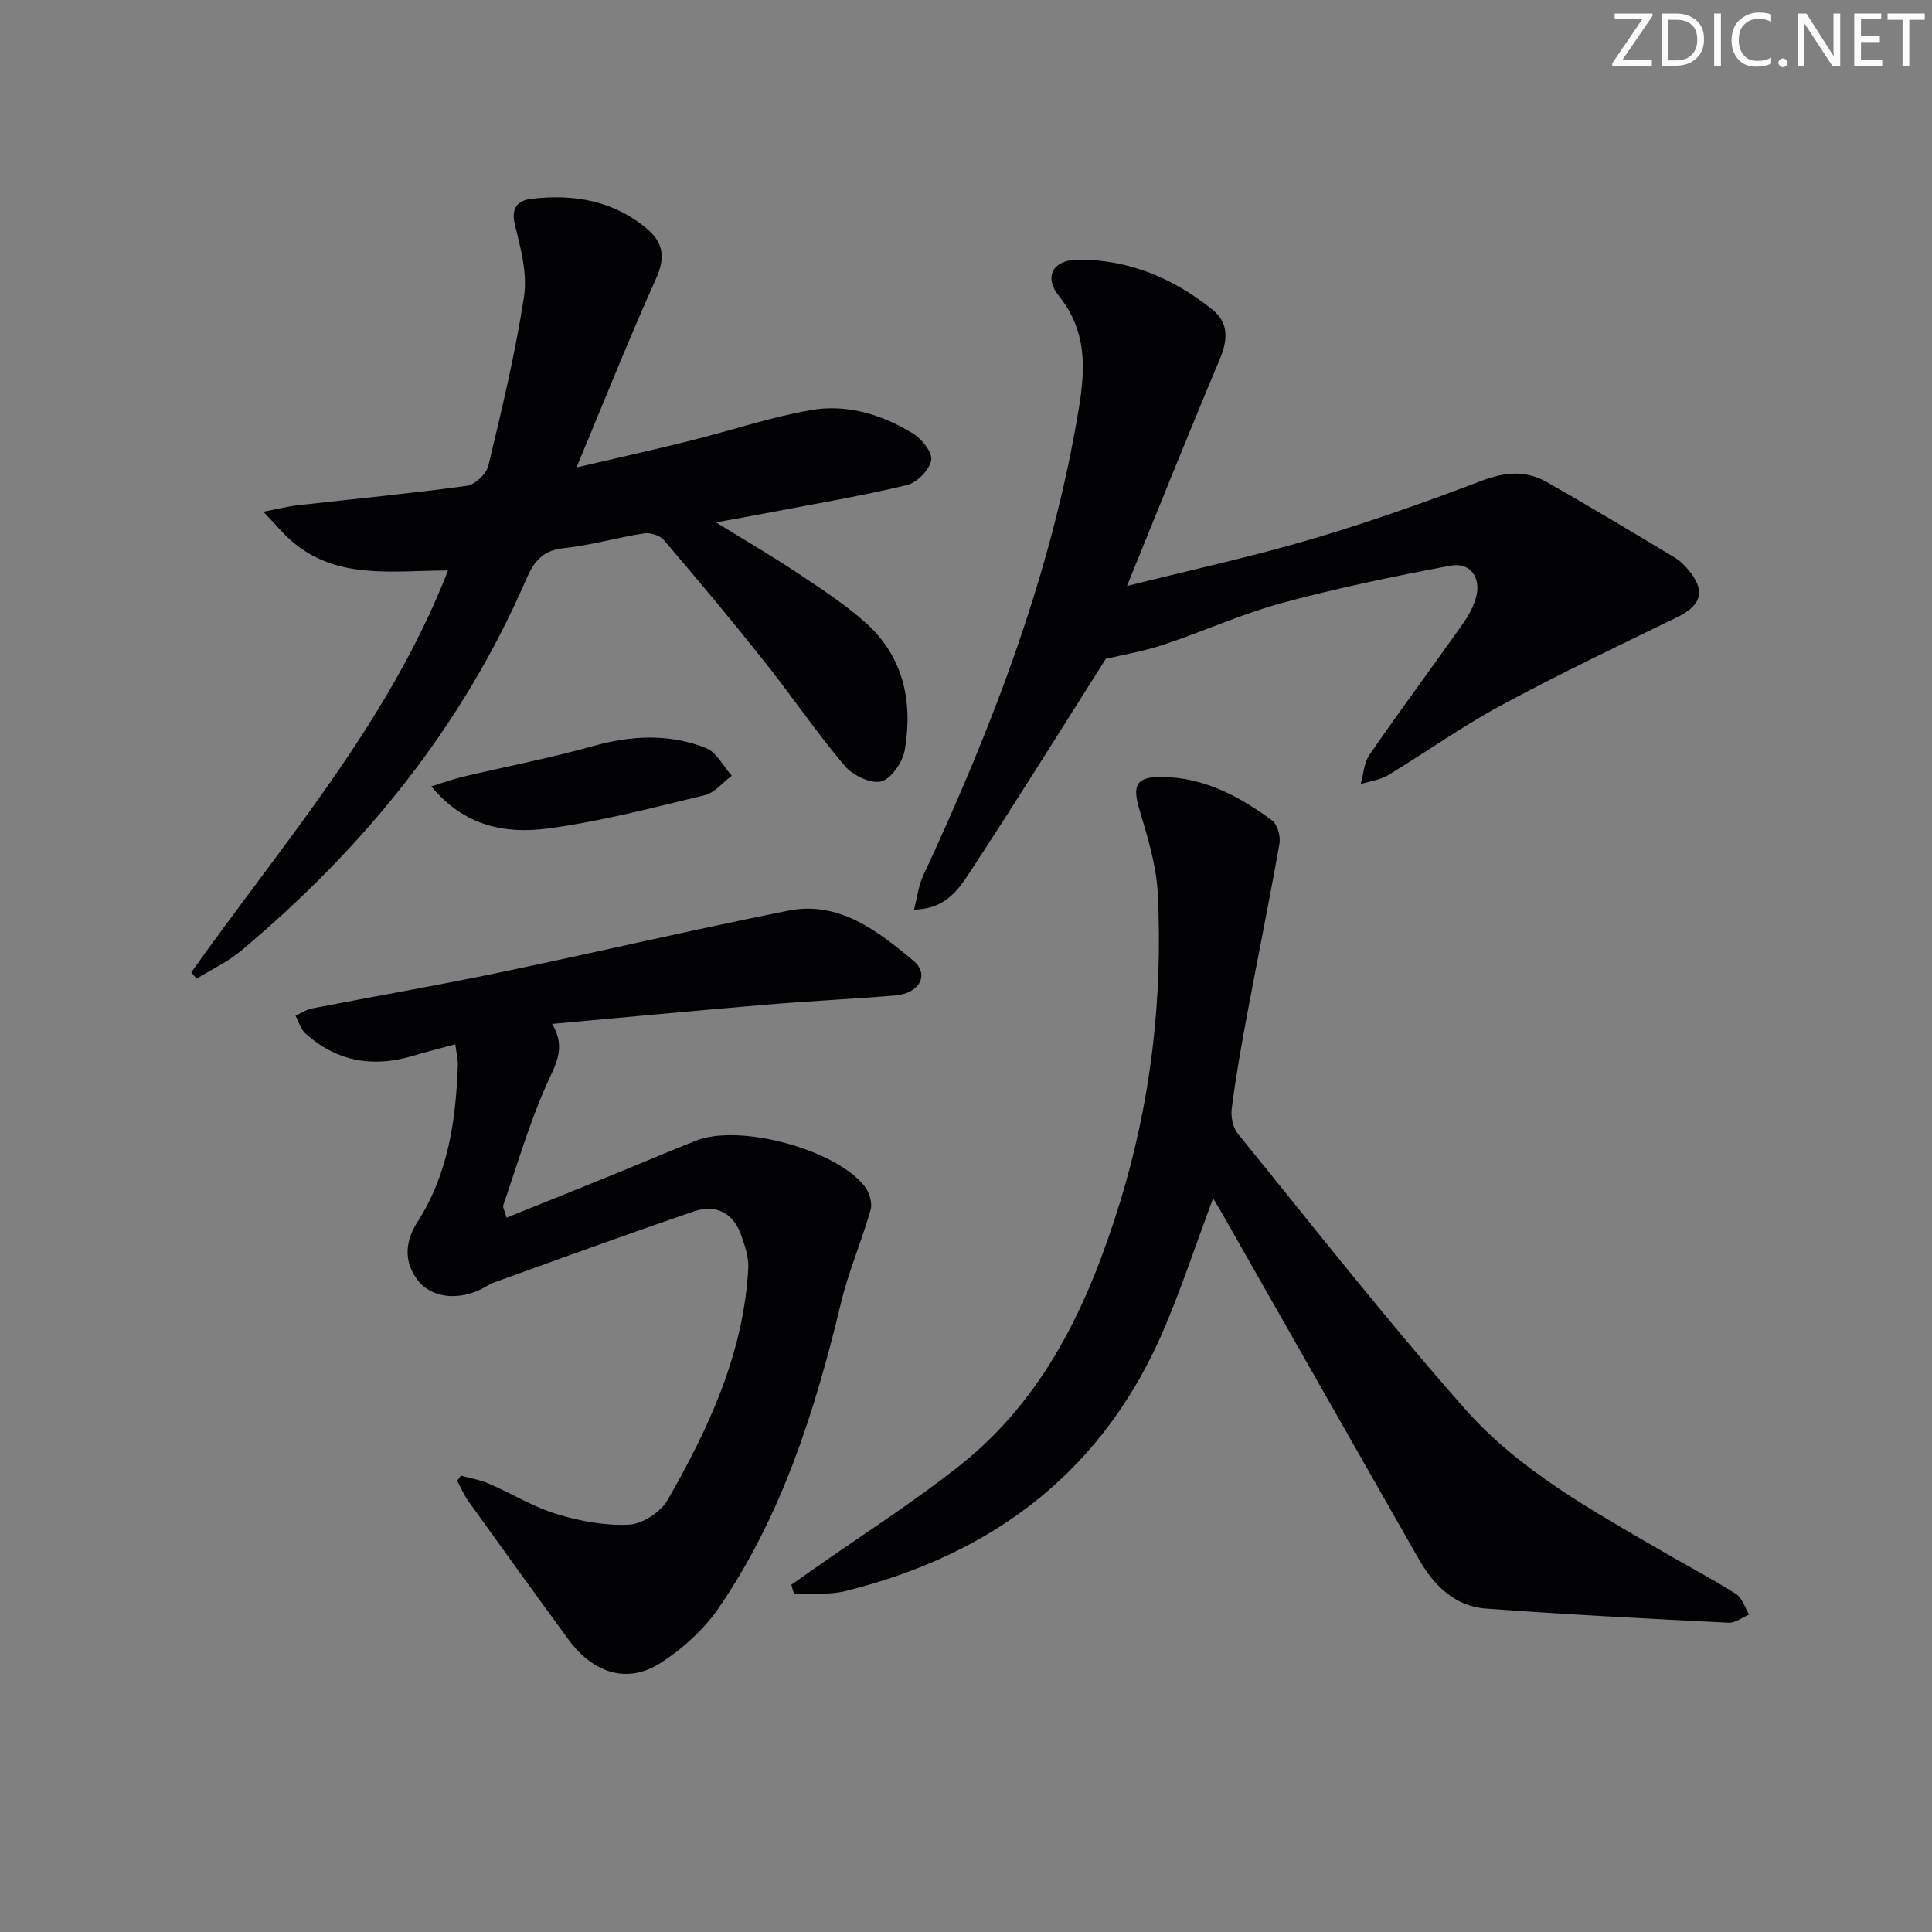 <svg enable-background="new 0 0 400 400" viewBox="0 0 400 400" xmlns="http://www.w3.org/2000/svg"><rect x="0" y="0" width="400" height="400" fill="#808080" stroke="none"/><g fill="#fafbfa"><path d="m342.2 3.2-6.3 9.2h6.1v1.2h-8.2v-.5l6.2-9.1h-5.7v-1.2h7.8v.4z"/><path d="m344 13.7v-10.9h3.1c1.6 0 3 .5 4.1 1.4 1.1 1 1.6 2.2 1.6 3.9s-.5 3-1.6 4-2.5 1.5-4.2 1.5h-3zm1.4-9.6v8.4h1.6c1.4 0 2.5-.4 3.2-1.1.8-.8 1.2-1.8 1.2-3.2s-.4-2.4-1.2-3.1-1.8-1-3.1-1z"/><path d="m356.3 2.8v10.9h-1.4v-10.9z"/><path d="m366.6 13.2c-.8.4-1.8.6-3 .6-1.6 0-2.8-.5-3.7-1.5s-1.4-2.3-1.4-3.9c0-1.7.5-3.2 1.6-4.2s2.4-1.6 4-1.6c1 0 1.9.1 2.6.4v1.5c-.8-.4-1.6-.6-2.6-.6-1.2 0-2.2.4-3 1.2s-1.1 1.9-1.1 3.3c0 1.3.4 2.3 1.1 3.1s1.6 1.1 2.8 1.1c1.1 0 2-.2 2.8-.7v1.3z"/><path d="m368.2 13c0-.3.1-.5.3-.6.2-.2.4-.3.6-.3.3 0 .5.1.7.3s.3.4.3.6-.1.5-.3.6c-.2.2-.4.3-.7.3s-.5-.1-.6-.3c-.2-.2-.3-.4-.3-.6z"/><path d="m381.1 13.7h-1.7l-5.5-8.4c-.2-.2-.3-.5-.4-.7 0 .2.1.8.1 1.5v7.6h-1.4v-10.9h1.8l5.3 8.3c.3.4.4.6.4.8 0-.3-.1-.8-.1-1.6v-7.5h1.4v10.9z"/><path d="m389.7 13.7h-5.8v-10.9h5.6v1.2h-4.2v3.5h3.9v1.2h-3.9v3.7h4.4z"/><path d="m398.4 4.1h-3.1v9.6h-1.4v-9.6h-3.1v-1.3h7.7v1.3z"/></g><path d="m163.84 328.1c1.43-1 2.86-2.01 4.28-3.01 10.19-7.17 20.74-13.89 30.5-21.6 17.69-13.98 26.76-33.5 33.23-54.48 6.43-20.86 8.92-42.24 7.86-63.97-.29-5.86-2.1-11.72-3.8-17.4-1.52-5.09-.71-6.84 4.72-6.78 8.69.1 16.01 4.03 22.75 9.01 1.11.82 1.78 3.28 1.52 4.78-2.09 11.89-4.52 23.72-6.73 35.58-1.19 6.36-2.31 12.75-3.14 19.16-.22 1.7.17 3.99 1.2 5.26 15.52 19.11 30.72 38.51 46.99 56.96 11.43 12.96 26.72 21.29 41.55 29.92 4.89 2.84 9.91 5.46 14.67 8.49 1.28.82 1.82 2.8 2.7 4.25-1.41.59-2.85 1.76-4.23 1.7-16.76-.84-33.53-1.69-50.27-2.93-6.47-.48-10.8-4.82-13.9-10.25-13.67-23.95-27.28-47.94-40.92-71.91-.47-.83-.98-1.64-1.67-2.79-3.36 9.05-6.28 17.8-9.82 26.29-12.49 29.89-35.42 47.41-66.37 55.05-3.37.83-7.04.4-10.57.56-.21-.62-.38-1.26-.55-1.89z" fill="#010104"/><path d="m95.42 305.51c1.94.54 3.97.87 5.8 1.66 4.73 2.05 9.2 4.83 14.08 6.31 4.8 1.46 10.01 2.44 14.96 2.18 2.79-.15 6.52-2.6 7.95-5.09 8.55-14.91 15.76-30.42 16.71-47.99.12-2.21-.67-4.56-1.42-6.72-1.63-4.75-5.25-6.61-9.87-5.04-13.78 4.7-27.46 9.7-41.16 14.63-1.24.45-2.34 1.27-3.56 1.79-4.72 2.01-9.71 1.25-12.35-2.09-3.1-3.93-2.63-8.27-.15-12.12 6.38-9.92 7.95-20.99 8.38-32.39.05-1.27-.29-2.56-.53-4.44-3.2.87-6.03 1.59-8.83 2.42-8.27 2.47-15.76 1.15-22.23-4.69-.97-.88-1.36-2.42-2.02-3.65 1.16-.52 2.28-1.28 3.49-1.51 12.87-2.5 25.79-4.73 38.62-7.4 19.98-4.16 39.86-8.82 59.87-12.82 10.54-2.1 18.52 4.17 25.91 10.32 3.47 2.88 1.29 6.82-3.7 7.23-8.94.74-17.92 1.15-26.86 1.91-14.55 1.23-29.09 2.61-44.21 3.98 3.08 5.05.58 8.64-1.27 12.84-3.5 7.97-5.98 16.4-8.82 24.66-.17.49.29 1.2.67 2.61 7.43-2.99 14.6-5.86 21.74-8.77 5.85-2.38 11.65-4.86 17.51-7.18 9.02-3.57 29.07 1.84 34.95 9.55.93 1.22 1.57 3.39 1.17 4.79-1.84 6.47-4.56 12.72-6.13 19.25-5.34 22.26-12.18 43.93-25.21 63.02-3.09 4.53-7.5 8.55-12.13 11.53-6.83 4.4-13.92 2.2-19.09-4.85-6.97-9.52-13.87-19.09-20.74-28.67-.92-1.28-1.53-2.78-2.29-4.17.27-.36.52-.73.76-1.09z" fill="#010104"/><path d="m39.6 201.32c18.9-26.7 40.8-51.52 53.16-83.21-11.59.02-23.06 2.01-32.39-6.1-1.78-1.55-3.29-3.4-5.85-6.07 3.31-.63 5.16-1.11 7.03-1.32 11.71-1.32 23.44-2.44 35.11-4.04 1.69-.23 4.05-2.46 4.45-4.16 2.78-11.6 5.58-23.23 7.38-35 .72-4.71-.65-9.92-1.85-14.7-.93-3.69.49-5.23 3.51-5.57 8.72-1 16.95.39 23.88 6.29 3.32 2.83 3.74 5.91 1.83 10.16-5.62 12.52-10.7 25.28-16.5 39.18 8.57-2 16.11-3.68 23.61-5.55 8.35-2.08 16.56-4.88 25.01-6.34 7.38-1.28 14.6.93 20.98 4.82 1.85 1.12 4.13 3.95 3.84 5.56-.37 2.01-2.93 4.65-5 5.15-9.33 2.25-18.82 3.84-28.25 5.65-3.38.65-6.77 1.25-11.31 2.08 6.3 3.89 11.72 7.05 16.93 10.52 4.7 3.12 9.46 6.25 13.7 9.94 8.14 7.07 10.19 16.5 8.45 26.68-.43 2.5-2.8 5.98-4.9 6.5-2.17.54-5.9-1.29-7.56-3.26-5.89-6.99-11.05-14.59-16.74-21.75-6.73-8.46-13.66-16.76-20.68-24.98-.83-.97-2.85-1.57-4.17-1.36-5.57.86-11.04 2.48-16.62 3.06-4.37.46-6.15 2.85-7.71 6.44-13.22 30.56-33.64 55.65-59 76.88-2.76 2.31-6.14 3.89-9.23 5.81-.37-.43-.74-.87-1.11-1.31z" fill="#010104"/><path d="m228.94 136.41c-9.38 14.8-18.39 29.3-27.75 43.58-2.5 3.81-5.13 8.23-11.95 8.33.71-2.74.95-5 1.86-6.95 14.47-31.1 26.71-62.91 32.29-97 1.38-8.4 1.54-15.98-4.14-23.07-3.19-3.98-1.29-7.51 3.94-7.54 10.52-.06 19.78 3.85 27.87 10.38 3.42 2.77 3.13 6.34 1.44 10.34-6.37 15.1-12.44 30.32-19.17 46.84 13.61-3.41 26.03-6.1 38.18-9.69 11.92-3.52 23.67-7.68 35.29-12.11 4.76-1.81 9.1-2.17 13.36.24 8.97 5.07 17.78 10.41 26.62 15.7.98.59 1.85 1.44 2.6 2.31 3.85 4.43 3 7.52-2.19 10.04-12.23 5.94-24.5 11.81-36.46 18.26-8.03 4.33-15.5 9.68-23.33 14.41-1.66 1-3.78 1.26-5.69 1.86.59-2.05.69-4.43 1.84-6.09 6.24-9.03 12.78-17.86 19.12-26.83 1.23-1.73 2.36-3.69 2.92-5.71 1.14-4.13-1.17-7.37-5.31-6.59-11.72 2.2-23.42 4.63-34.92 7.74-8.3 2.25-16.22 5.88-24.41 8.6-4.16 1.39-8.54 2.12-12.01 2.95z" fill="#010104"/><path d="m89.3 162.8c2.55-.78 4.46-1.49 6.44-1.96 9-2.13 18.1-3.87 26.99-6.36 7.96-2.23 15.79-2.63 23.43.39 2.2.87 3.59 3.77 5.35 5.74-1.87 1.39-3.55 3.53-5.63 4.03-10.8 2.61-21.62 5.47-32.61 6.91-8.61 1.12-17.19-.47-23.97-8.75z" fill="#010104"/></svg>